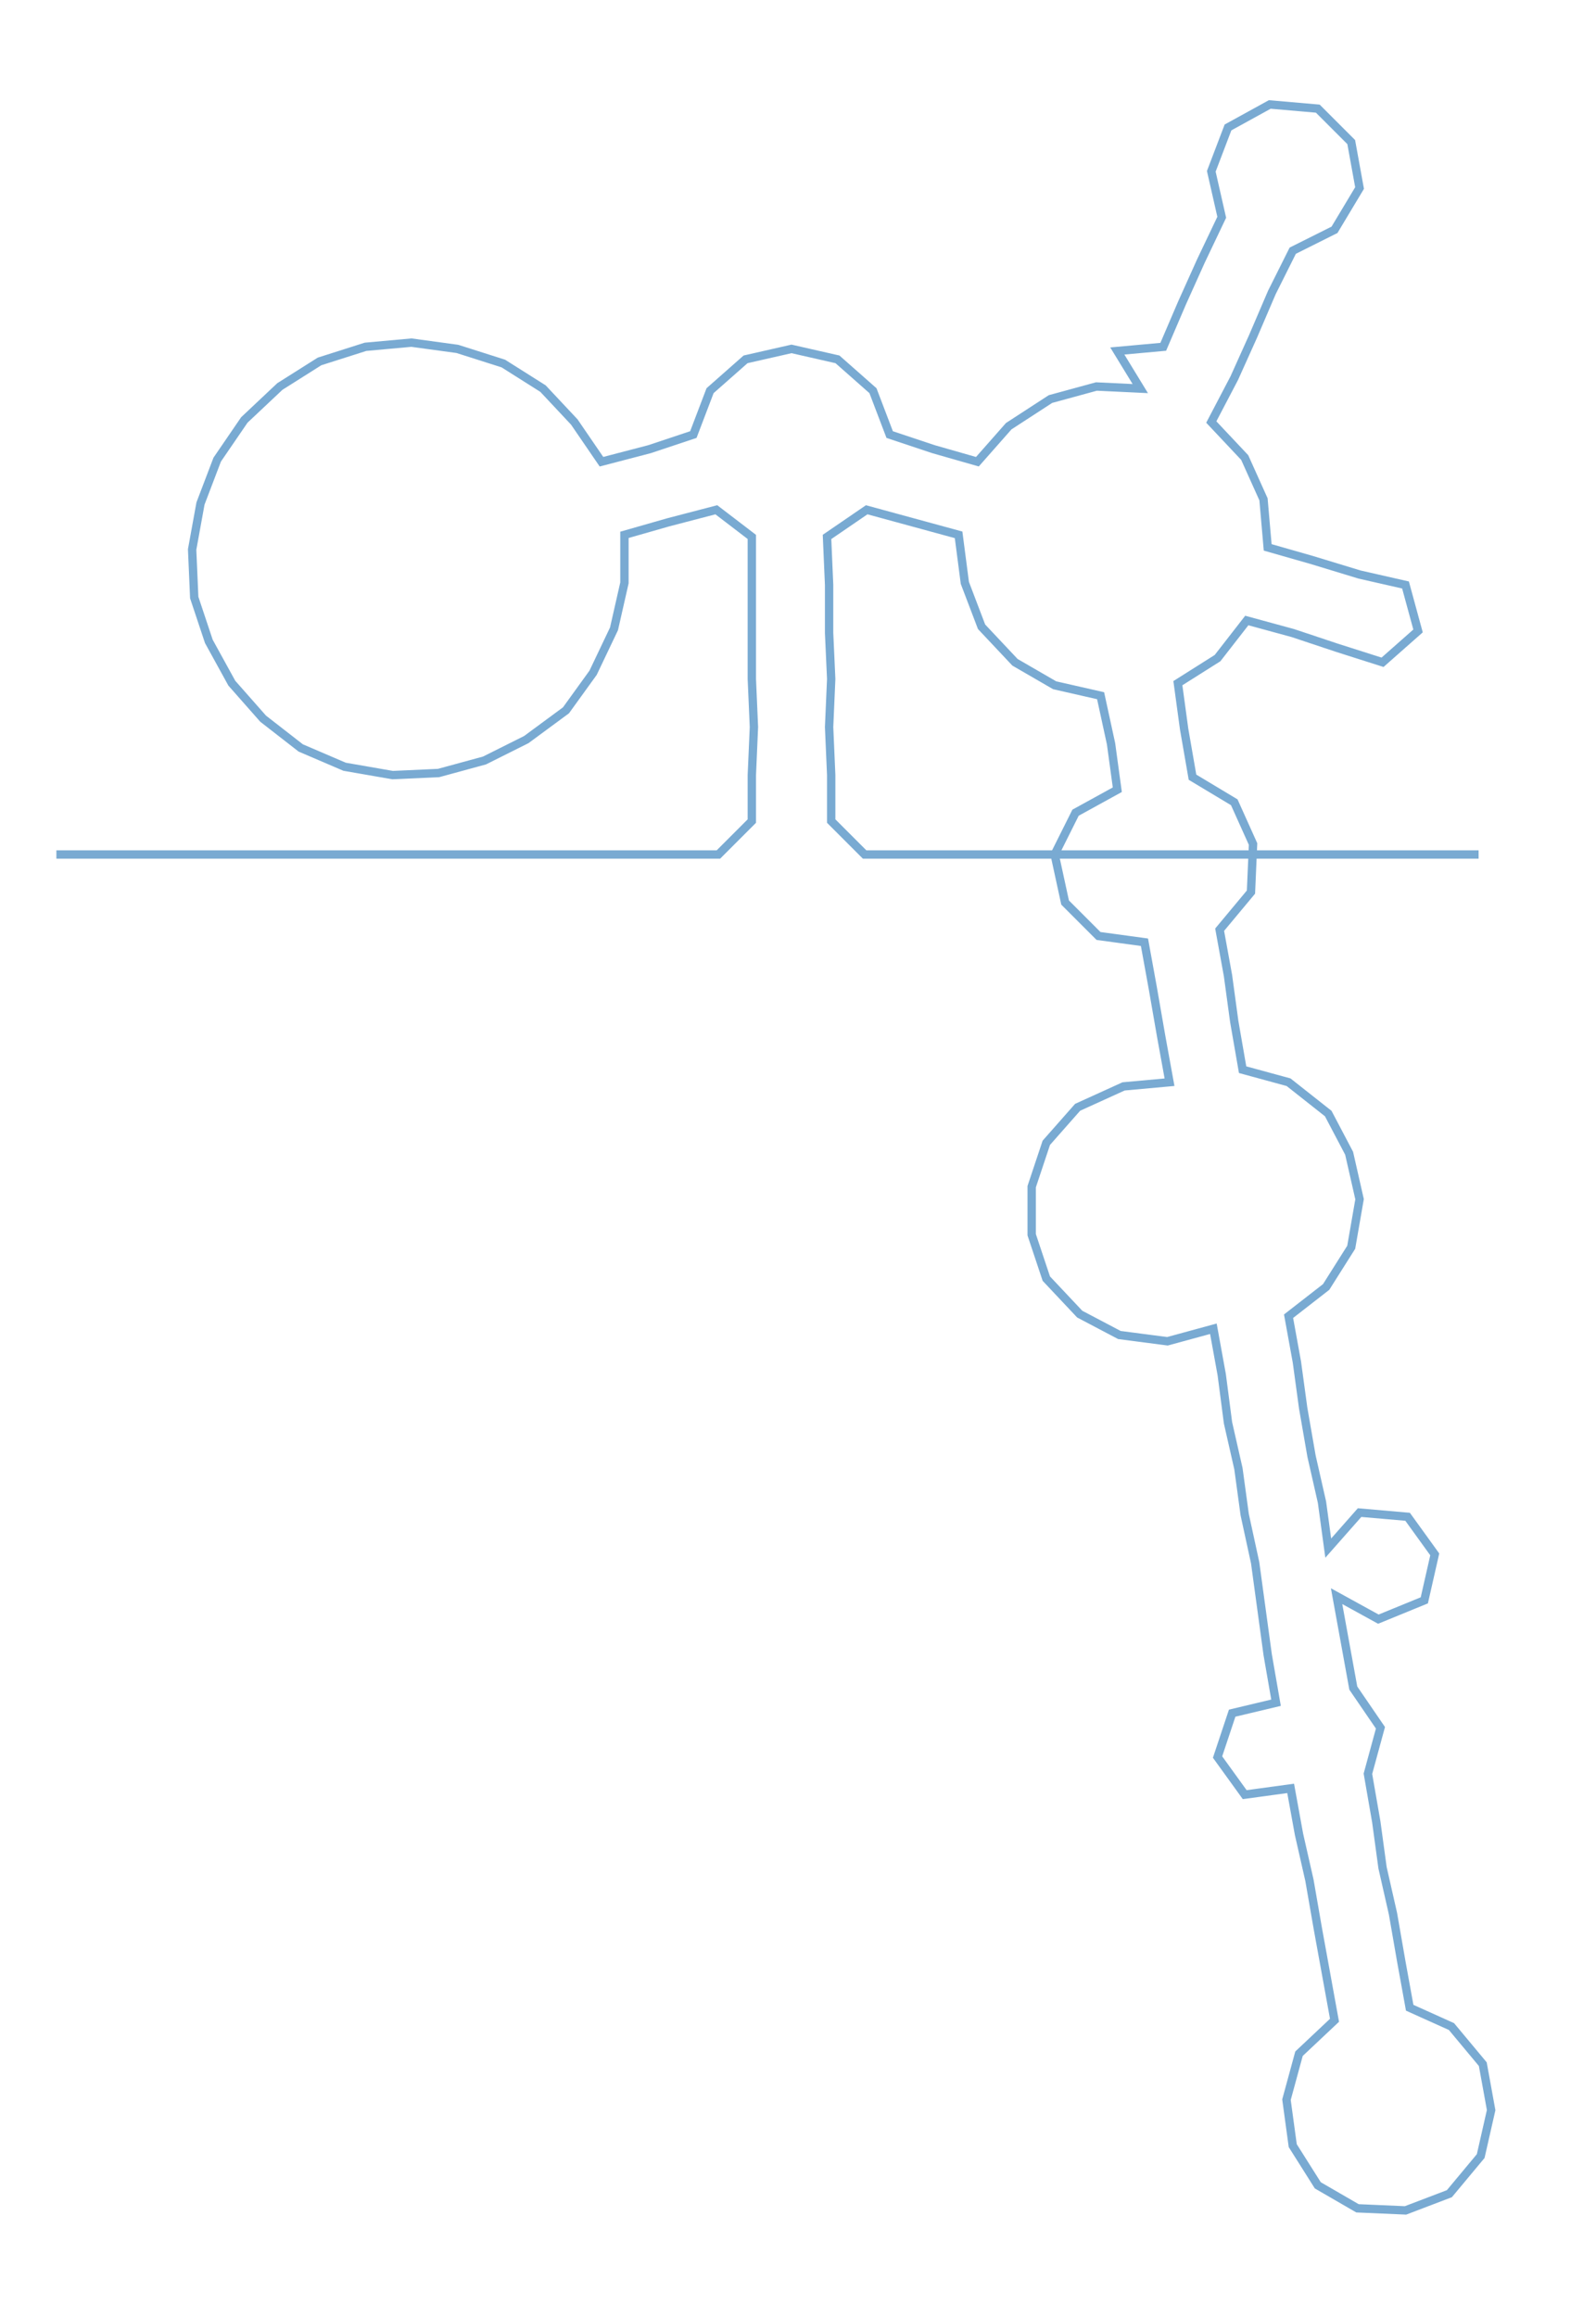 <ns0:svg xmlns:ns0="http://www.w3.org/2000/svg" width="206.737px" height="300px" viewBox="0 0 764.21 1108.96"><ns0:path style="stroke:#79aad2;stroke-width:4px;fill:none;" d="M27 409 L27 409 L50 409 L72 409 L95 409 L118 409 L140 409 L163 409 L186 409 L208 409 L231 409 L254 409 L276 409 L299 409 L322 409 L344 409 L360 393 L360 371 L361 348 L360 325 L360 303 L360 280 L360 257 L343 244 L320 250 L299 256 L299 279 L294 301 L284 322 L271 340 L252 354 L232 364 L210 370 L188 371 L165 367 L144 358 L126 344 L111 327 L100 307 L93 286 L92 263 L96 241 L104 220 L117 201 L134 185 L153 173 L175 166 L197 164 L219 167 L241 174 L260 186 L275 202 L288 221 L311 215 L332 208 L340 187 L357 172 L379 167 L401 172 L418 187 L426 208 L447 215 L468 221 L483 204 L503 191 L525 185 L546 186 L535 168 L557 166 L566 145 L575 125 L585 104 L580 82 L588 61 L608 50 L631 52 L647 68 L651 90 L639 110 L619 120 L609 140 L600 161 L591 181 L580 202 L596 219 L605 239 L607 262 L628 268 L651 275 L673 280 L679 302 L662 317 L640 310 L619 303 L597 297 L583 315 L564 327 L567 349 L571 372 L591 384 L600 404 L599 427 L584 445 L588 467 L591 489 L595 512 L617 518 L636 533 L646 552 L651 574 L647 597 L635 616 L617 630 L621 652 L624 674 L628 697 L633 719 L636 741 L651 724 L674 726 L687 744 L682 766 L660 775 L640 764 L644 786 L648 808 L661 827 L655 849 L659 872 L662 894 L667 916 L671 939 L675 961 L695 970 L710 988 L714 1010 L709 1032 L694 1050 L673 1058 L650 1057 L631 1046 L619 1027 L616 1005 L622 983 L639 967 L635 945 L631 923 L627 900 L622 878 L618 856 L596 859 L583 841 L590 820 L611 815 L607 792 L604 770 L601 748 L596 725 L593 703 L588 681 L585 658 L581 636 L559 642 L536 639 L517 629 L501 612 L494 591 L494 568 L501 547 L516 530 L538 520 L560 518 L556 496 L552 473 L548 451 L526 448 L510 432 L505 409 L515 389 L535 378 L532 356 L527 333 L505 328 L486 317 L470 300 L462 279 L459 256 L437 250 L415 244 L396 257 L397 280 L397 303 L398 325 L397 348 L398 371 L398 393 L414 409 L436 409 L459 409 L482 409 L504 409 L527 409 L550 409 L572 409 L595 409 L618 409 L640 409 L663 409 L686 409 L708 409" /></ns0:svg>